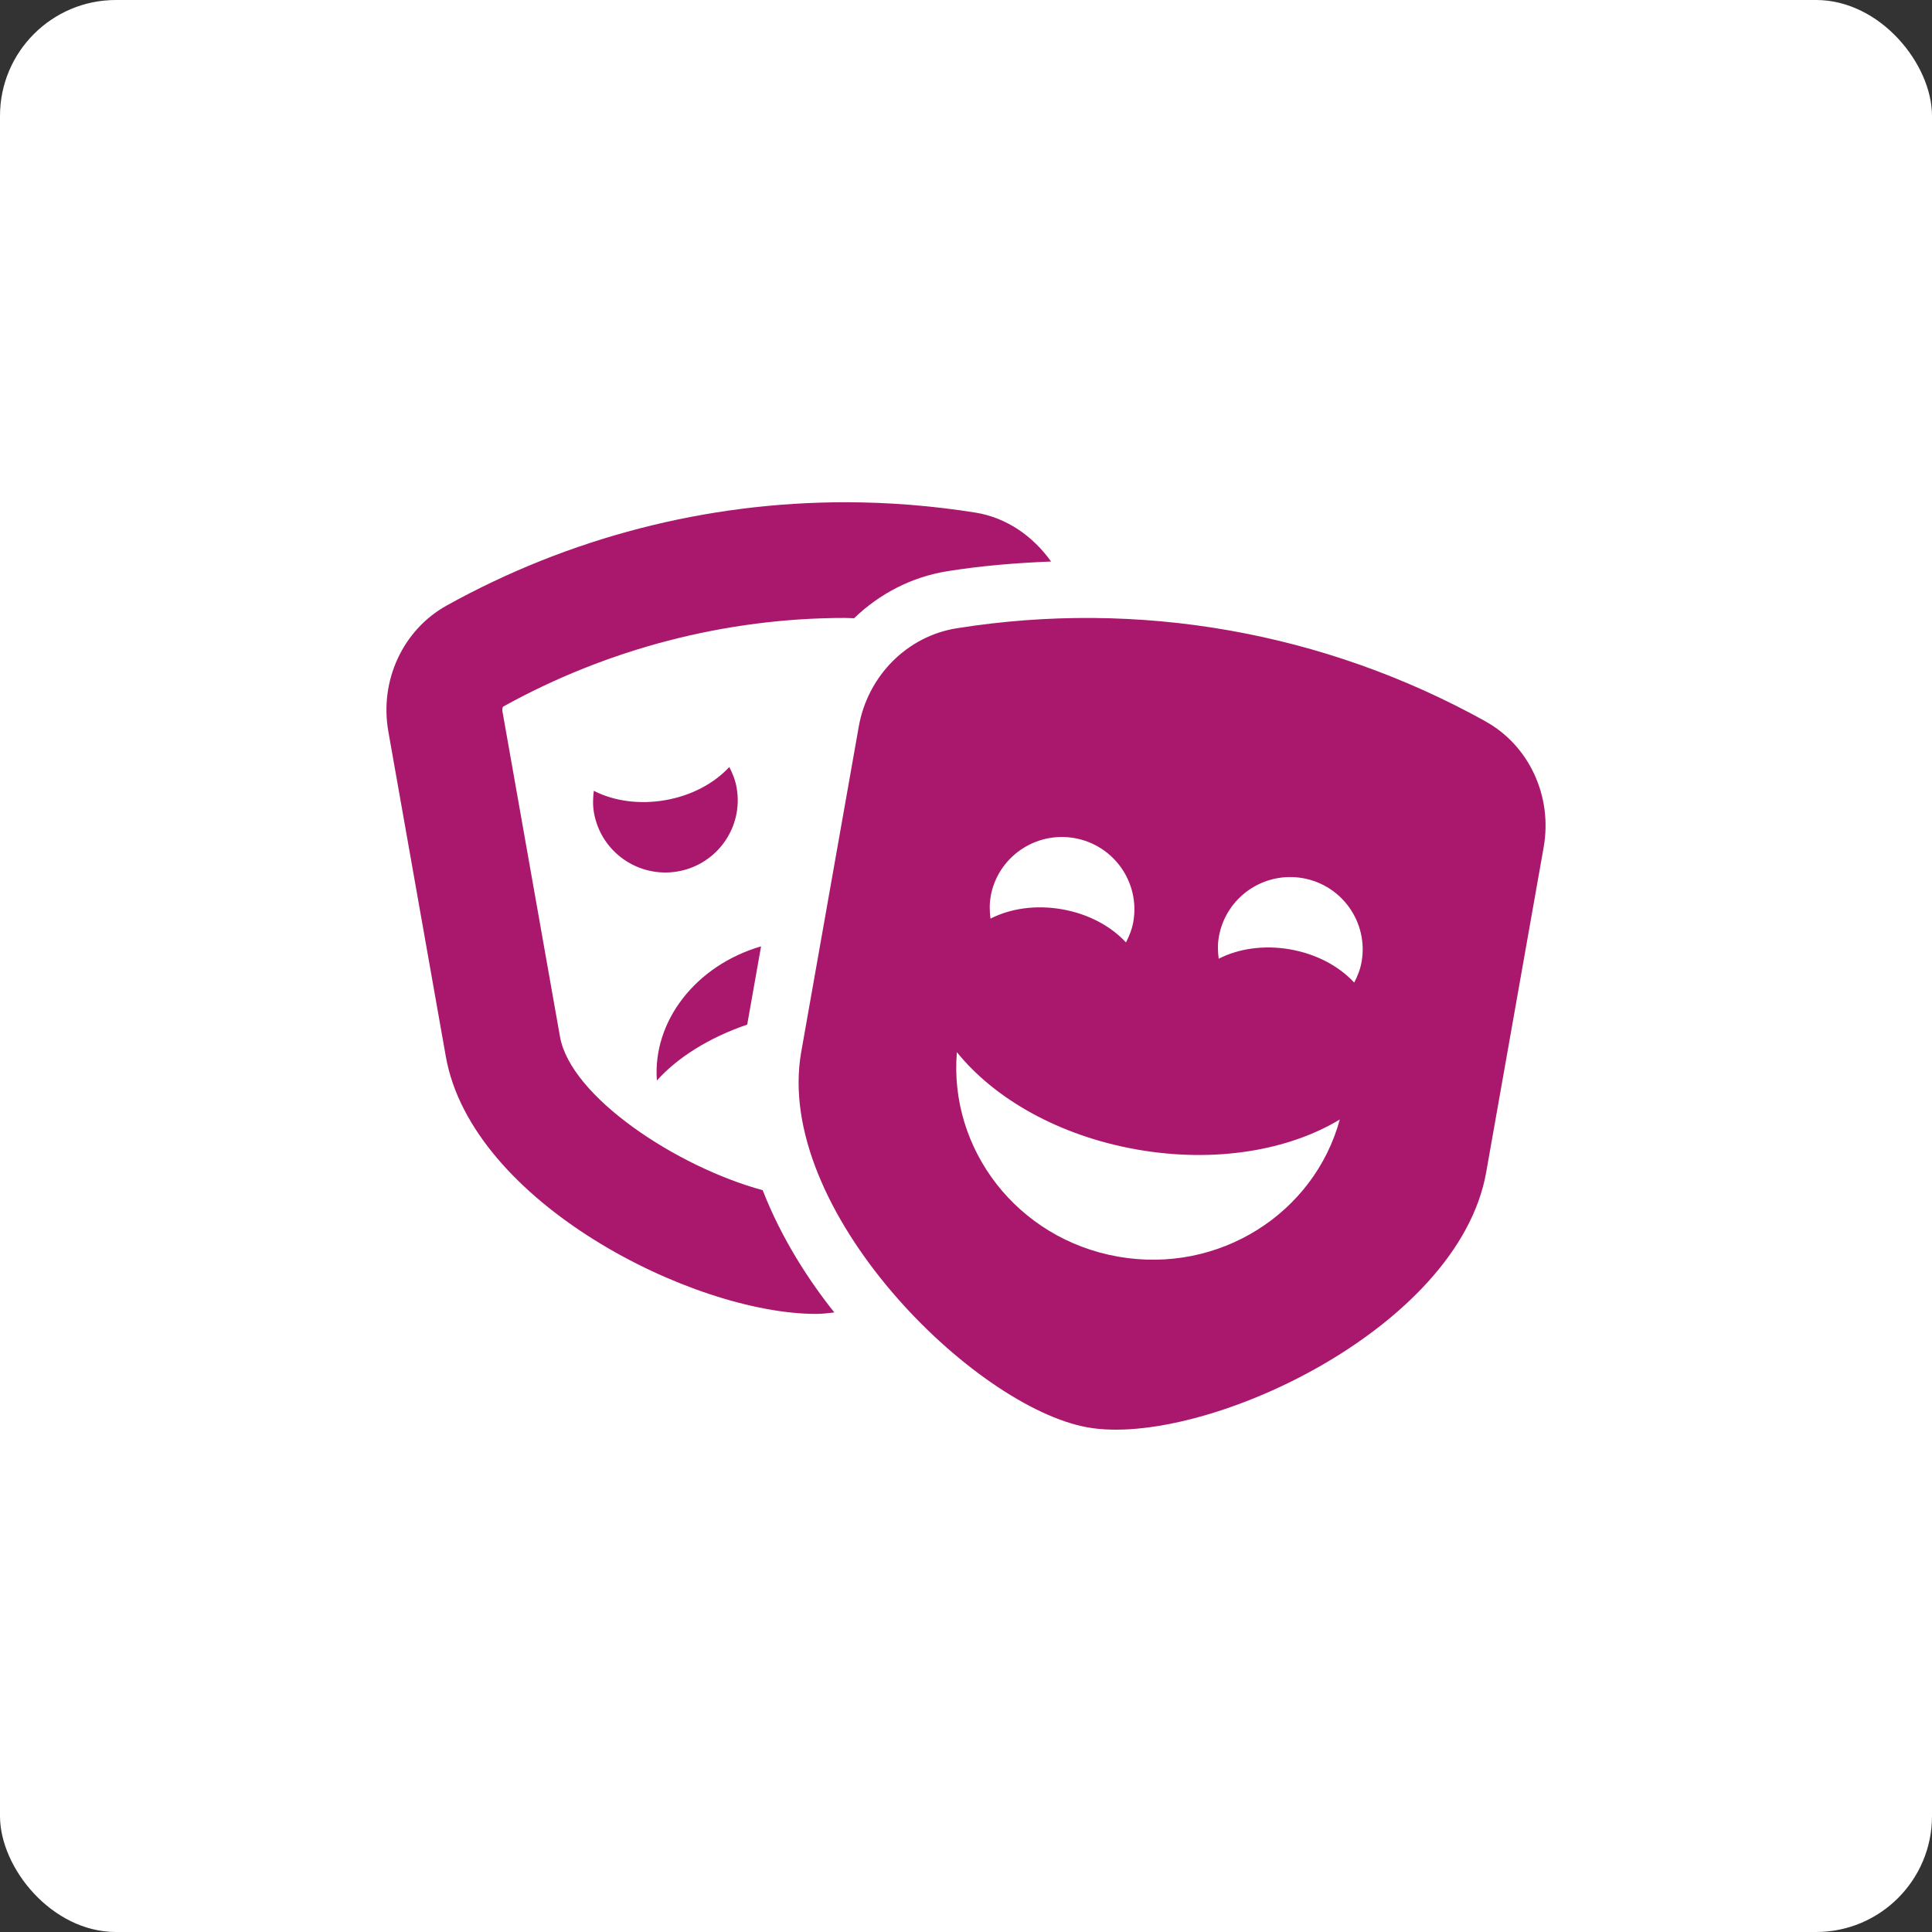 <svg xmlns="http://www.w3.org/2000/svg" viewBox="0 0 25 25" height="25" width="25"><rect x="0" y="0" width="25" height="25" fill="#333333" stroke="none"/><title>leisure.svg</title><rect fill="none" x="0" y="0" width="25" height="25"></rect><rect x="0" y="0" width="25" height="25" rx="1.5" ry="1.5" fill="#ffffff"></rect><path fill="#aa186d" transform="translate(3 3)" d="M 6.848,9.246 C 6.007,9.491 5.443,10.211 5.5,10.982 5.767,10.684 6.175,10.427 6.669,10.258 Z M 4.246,10.414 3.502,6.207 c -0.007,-0.038 0.007,-0.061 0.006,-0.062 1.354,-0.751 2.886,-1.149 4.43,-1.149 0.038,0 0.076,0.004 0.114,0.004 0.327,-0.316 0.744,-0.535 1.209,-0.609 0.443,-0.071 0.892,-0.107 1.34,-0.125 -0.234,-0.327 -0.574,-0.568 -0.979,-0.633 -0.56,-0.089 -1.124,-0.134 -1.684,-0.134 -1.797,0 -3.57,0.455 -5.159,1.337 -0.566,0.315 -0.87,0.971 -0.754,1.629 l 0.744,4.207 c 0.334,1.887 3.195,3.33 4.792,3.33 0.084,0 0.158,-0.011 0.235,-0.019 C 7.478,13.585 7.116,13.036 6.869,12.401 5.753,12.097 4.383,11.191 4.246,10.414 Z M 6.532,7.192 c -0.017,-0.097 -0.052,-0.184 -0.095,-0.267 -0.193,0.209 -0.484,0.369 -0.828,0.429 -0.343,0.06 -0.672,0.009 -0.925,-0.121 -0.012,0.092 -0.015,0.187 0.002,0.284 0.09,0.509 0.576,0.848 1.086,0.759 0.51,-0.09 0.85,-0.575 0.76,-1.083 z M 16.222,6.334 C 14.136,5.176 11.735,4.754 9.379,5.13 8.739,5.232 8.228,5.745 8.112,6.404 L 7.368,10.611 c -0.361,2.04 2.233,4.6 3.71,4.86 1.477,0.26 4.792,-1.261 5.153,-3.301 l 0.744,-4.207 c 0.116,-0.659 -0.187,-1.315 -0.754,-1.629 z m -6.404,2.269 c 0.09,-0.509 0.576,-0.848 1.086,-0.758 0.51,0.09 0.85,0.575 0.761,1.083 -0.017,0.097 -0.052,0.184 -0.095,0.267 -0.193,-0.209 -0.484,-0.369 -0.828,-0.429 -0.343,-0.06 -0.672,-0.009 -0.925,0.121 -0.012,-0.093 -0.015,-0.187 0.002,-0.284 z M 11.469,13.261 c -1.305,-0.229 -2.192,-1.389 -2.087,-2.646 0.483,0.599 1.317,1.082 2.332,1.26 1.014,0.178 1.965,0.009 2.623,-0.389 -0.332,1.217 -1.564,2.004 -2.868,1.775 z m 3.054,-3.547 c -0.193,-0.209 -0.485,-0.369 -0.828,-0.429 -0.343,-0.06 -0.672,-0.009 -0.925,0.121 -0.012,-0.092 -0.015,-0.187 0.002,-0.284 0.09,-0.509 0.576,-0.848 1.086,-0.759 0.51,0.09 0.85,0.575 0.761,1.083 -0.017,0.097 -0.052,0.185 -0.095,0.267 z"></path></svg>
